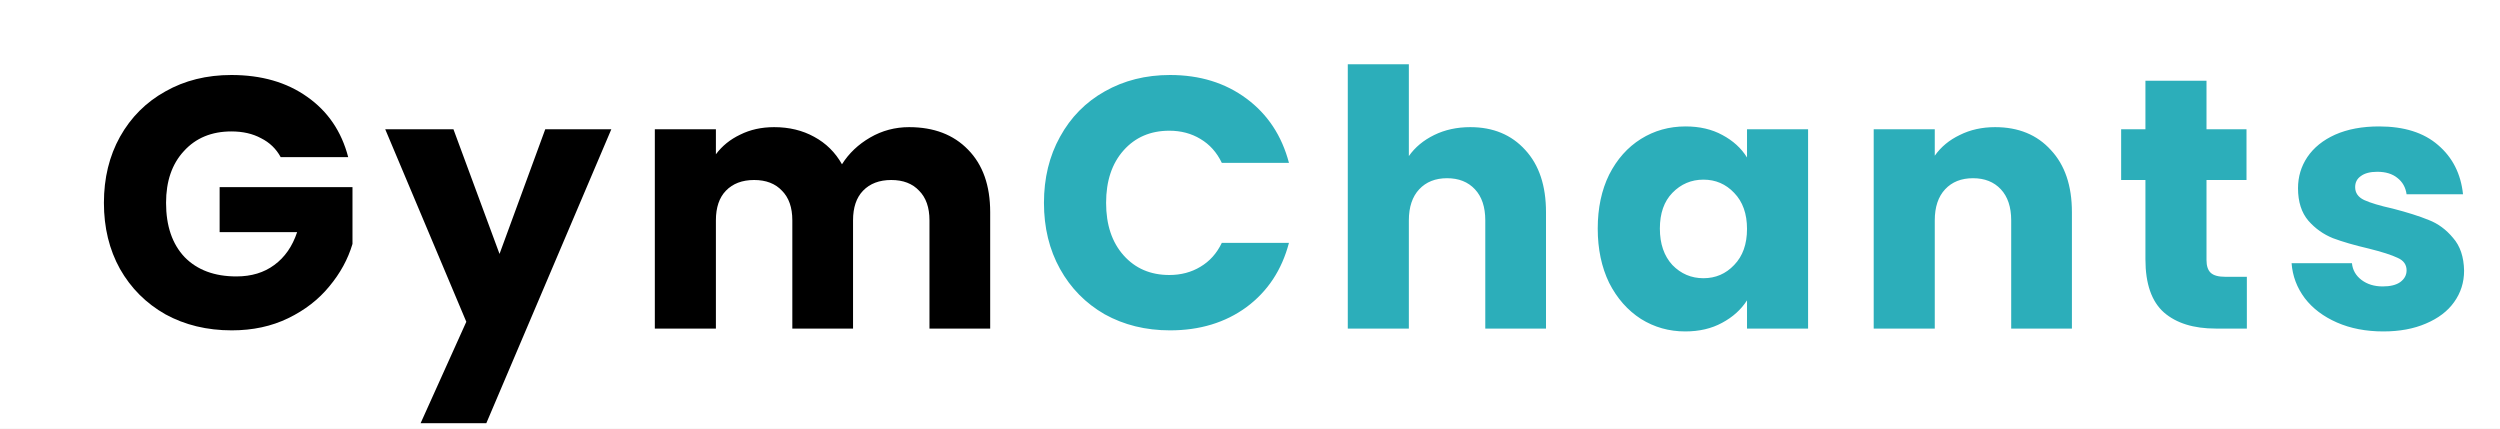 <svg width="175" height="30" viewBox="0 0 175 30" fill="none" xmlns="http://www.w3.org/2000/svg">
<rect width="175" height="30" fill="#E5E5E5"/>
<g clip-path="url(#clip0)">
<rect width="175" height="30" fill="white"/>
<path d="M19.649 11C19.332 10.417 18.874 9.975 18.274 9.675C17.69 9.358 16.999 9.2 16.199 9.2C14.815 9.2 13.707 9.658 12.874 10.575C12.04 11.475 11.624 12.683 11.624 14.2C11.624 15.817 12.057 17.083 12.924 18C13.807 18.9 15.015 19.35 16.549 19.35C17.599 19.35 18.482 19.083 19.199 18.55C19.932 18.017 20.465 17.25 20.799 16.25H15.374V13.1H24.674V17.075C24.357 18.142 23.815 19.133 23.049 20.05C22.299 20.967 21.34 21.708 20.174 22.275C19.007 22.842 17.69 23.125 16.224 23.125C14.49 23.125 12.94 22.75 11.574 22C10.224 21.233 9.165 20.175 8.399 18.825C7.649 17.475 7.274 15.933 7.274 14.2C7.274 12.467 7.649 10.925 8.399 9.575C9.165 8.208 10.224 7.15 11.574 6.4C12.924 5.633 14.465 5.25 16.199 5.25C18.299 5.25 20.065 5.758 21.499 6.775C22.949 7.792 23.907 9.2 24.374 11H19.649ZM42.792 9.05L34.042 29.625H29.442L32.642 22.525L26.967 9.05H31.742L34.967 17.775L38.167 9.05H42.792ZM63.638 8.9C65.371 8.9 66.746 9.425 67.763 10.475C68.796 11.525 69.313 12.983 69.313 14.85V23H65.063V15.425C65.063 14.525 64.821 13.833 64.338 13.35C63.871 12.85 63.221 12.6 62.388 12.6C61.554 12.6 60.896 12.85 60.413 13.35C59.946 13.833 59.713 14.525 59.713 15.425V23H55.463V15.425C55.463 14.525 55.221 13.833 54.738 13.35C54.271 12.85 53.621 12.6 52.788 12.6C51.954 12.6 51.296 12.85 50.813 13.35C50.346 13.833 50.113 14.525 50.113 15.425V23H45.838V9.05H50.113V10.8C50.546 10.217 51.113 9.758 51.813 9.425C52.513 9.075 53.304 8.9 54.188 8.9C55.238 8.9 56.171 9.125 56.988 9.575C57.821 10.025 58.471 10.667 58.938 11.5C59.421 10.733 60.079 10.108 60.913 9.625C61.746 9.142 62.654 8.9 63.638 8.9Z" fill="black"/>
<path d="M73.077 14.2C73.077 12.467 73.452 10.925 74.202 9.575C74.952 8.208 75.994 7.15 77.327 6.4C78.677 5.633 80.202 5.25 81.902 5.25C83.986 5.25 85.769 5.8 87.252 6.9C88.736 8 89.727 9.5 90.227 11.4H85.527C85.177 10.667 84.677 10.108 84.027 9.725C83.394 9.342 82.669 9.15 81.852 9.15C80.536 9.15 79.469 9.608 78.652 10.525C77.836 11.442 77.427 12.667 77.427 14.2C77.427 15.733 77.836 16.958 78.652 17.875C79.469 18.792 80.536 19.25 81.852 19.25C82.669 19.25 83.394 19.058 84.027 18.675C84.677 18.292 85.177 17.733 85.527 17H90.227C89.727 18.9 88.736 20.4 87.252 21.5C85.769 22.583 83.986 23.125 81.902 23.125C80.202 23.125 78.677 22.75 77.327 22C75.994 21.233 74.952 20.175 74.202 18.825C73.452 17.475 73.077 15.933 73.077 14.2ZM102.92 8.9C104.52 8.9 105.804 9.433 106.77 10.5C107.737 11.55 108.22 13 108.22 14.85V23H103.97V15.425C103.97 14.492 103.729 13.767 103.245 13.25C102.762 12.733 102.112 12.475 101.295 12.475C100.479 12.475 99.829 12.733 99.345 13.25C98.862 13.767 98.62 14.492 98.62 15.425V23H94.345V4.5H98.62V10.925C99.054 10.308 99.645 9.817 100.395 9.45C101.145 9.083 101.987 8.9 102.92 8.9ZM111.841 16C111.841 14.567 112.108 13.308 112.641 12.225C113.191 11.142 113.933 10.308 114.866 9.725C115.799 9.142 116.841 8.85 117.991 8.85C118.974 8.85 119.833 9.05 120.566 9.45C121.316 9.85 121.891 10.375 122.291 11.025V9.05H126.566V23H122.291V21.025C121.874 21.675 121.291 22.2 120.541 22.6C119.808 23 118.949 23.2 117.966 23.2C116.833 23.2 115.799 22.908 114.866 22.325C113.933 21.725 113.191 20.883 112.641 19.8C112.108 18.7 111.841 17.433 111.841 16ZM122.291 16.025C122.291 14.958 121.991 14.117 121.391 13.5C120.808 12.883 120.091 12.575 119.241 12.575C118.391 12.575 117.666 12.883 117.066 13.5C116.483 14.1 116.191 14.933 116.191 16C116.191 17.067 116.483 17.917 117.066 18.55C117.666 19.167 118.391 19.475 119.241 19.475C120.091 19.475 120.808 19.167 121.391 18.55C121.991 17.933 122.291 17.092 122.291 16.025ZM139.659 8.9C141.292 8.9 142.592 9.433 143.559 10.5C144.542 11.55 145.034 13 145.034 14.85V23H140.784V15.425C140.784 14.492 140.542 13.767 140.059 13.25C139.576 12.733 138.926 12.475 138.109 12.475C137.292 12.475 136.642 12.733 136.159 13.25C135.676 13.767 135.434 14.492 135.434 15.425V23H131.159V9.05H135.434V10.9C135.867 10.283 136.451 9.8 137.184 9.45C137.917 9.083 138.742 8.9 139.659 8.9ZM157.28 19.375V23H155.105C153.555 23 152.346 22.625 151.48 21.875C150.613 21.108 150.18 19.867 150.18 18.15V12.6H148.48V9.05H150.18V5.65H154.455V9.05H157.255V12.6H154.455V18.2C154.455 18.617 154.555 18.917 154.755 19.1C154.955 19.283 155.288 19.375 155.755 19.375H157.28ZM166.836 23.2C165.619 23.2 164.536 22.992 163.586 22.575C162.636 22.158 161.886 21.592 161.336 20.875C160.786 20.142 160.478 19.325 160.411 18.425H164.636C164.686 18.908 164.911 19.3 165.311 19.6C165.711 19.9 166.203 20.05 166.786 20.05C167.319 20.05 167.728 19.95 168.011 19.75C168.311 19.533 168.461 19.258 168.461 18.925C168.461 18.525 168.253 18.233 167.836 18.05C167.419 17.85 166.744 17.633 165.811 17.4C164.811 17.167 163.978 16.925 163.311 16.675C162.644 16.408 162.069 16 161.586 15.45C161.103 14.883 160.861 14.125 160.861 13.175C160.861 12.375 161.078 11.65 161.511 11C161.961 10.333 162.611 9.808 163.461 9.425C164.328 9.042 165.353 8.85 166.536 8.85C168.286 8.85 169.661 9.283 170.661 10.15C171.678 11.017 172.261 12.167 172.411 13.6H168.461C168.394 13.117 168.178 12.733 167.811 12.45C167.461 12.167 166.994 12.025 166.411 12.025C165.911 12.025 165.528 12.125 165.261 12.325C164.994 12.508 164.861 12.767 164.861 13.1C164.861 13.5 165.069 13.8 165.486 14C165.919 14.2 166.586 14.4 167.486 14.6C168.519 14.867 169.361 15.133 170.011 15.4C170.661 15.65 171.228 16.067 171.711 16.65C172.211 17.217 172.469 17.983 172.486 18.95C172.486 19.767 172.253 20.5 171.786 21.15C171.336 21.783 170.678 22.283 169.811 22.65C168.961 23.017 167.969 23.2 166.836 23.2Z" fill="#2CAEBA"/>
</g>
<defs>
<clipPath id="clip0">
<rect width="175" height="30" fill="white"/>
</clipPath>
</defs>
</svg>

